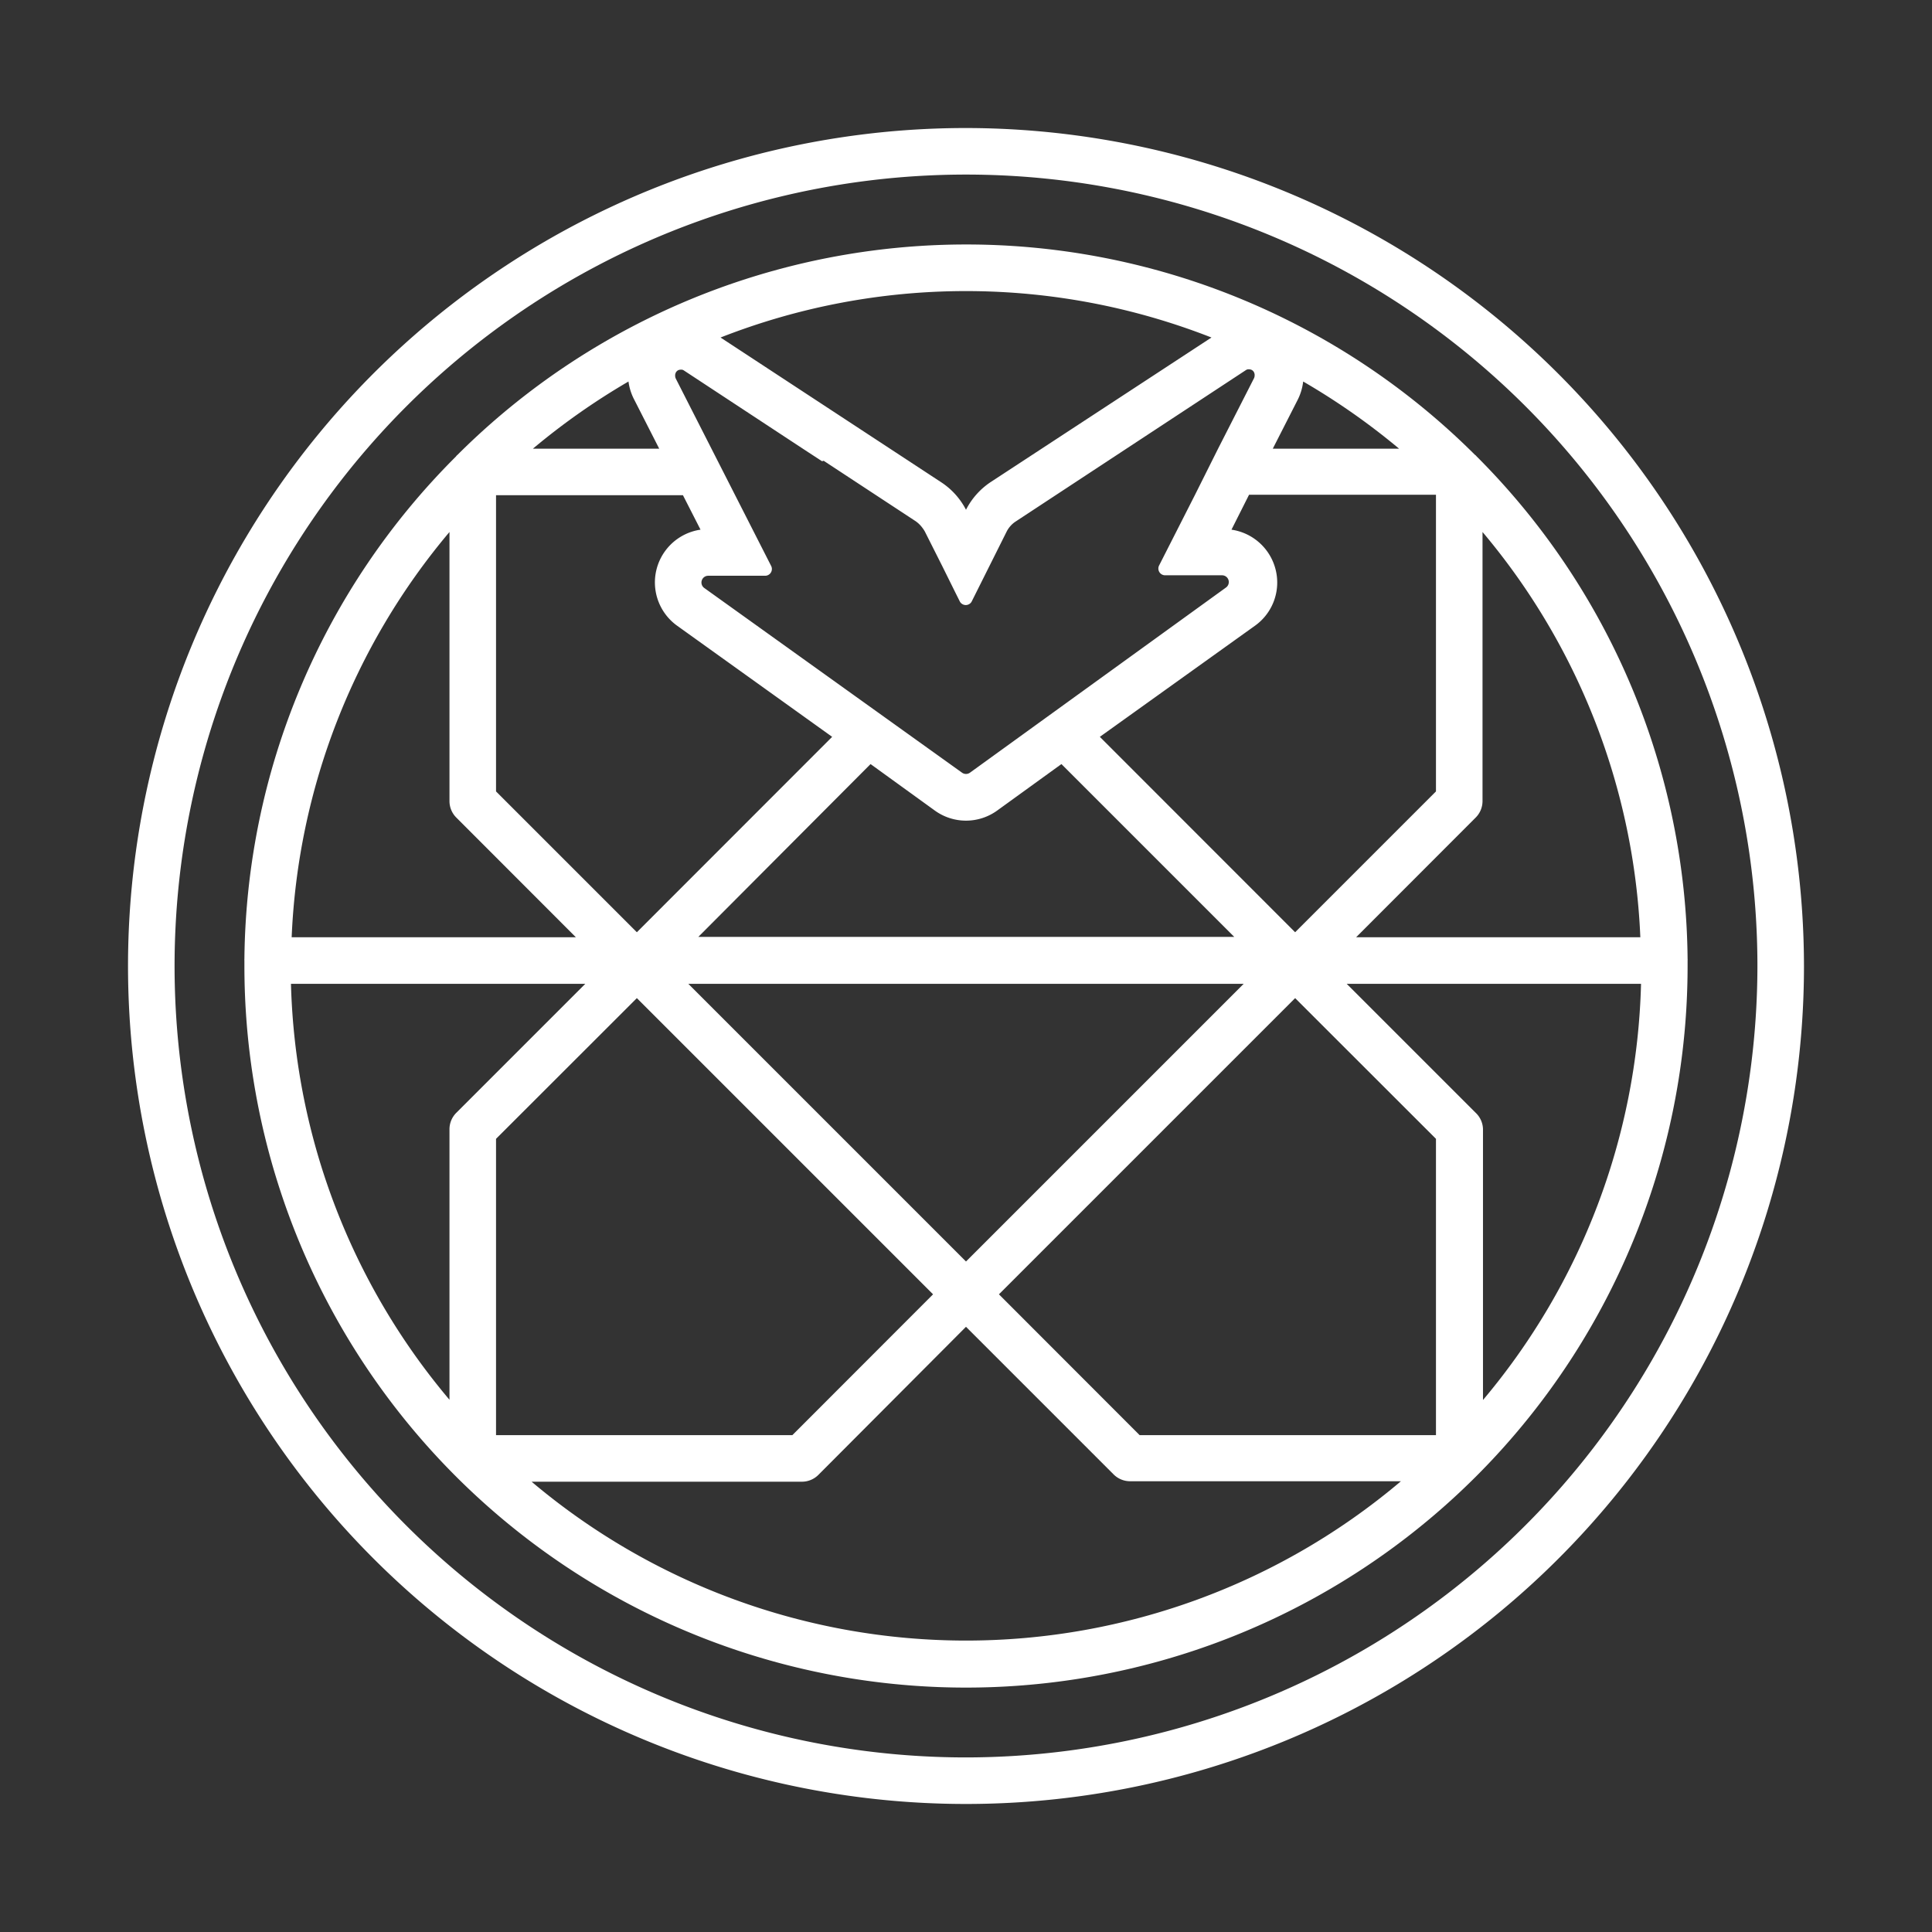<svg xmlns="http://www.w3.org/2000/svg" width="166" height="166" viewBox="0 0 166 166"><rect x="0" y="0" width="166" height="166" fill="#333333" stroke="none"/><path d="M83,11a72,72,0,1,0,72,72A72.08,72.08,0,0,0,83,11Zm0,140a68,68,0,1,1,68-68A68.07,68.07,0,0,1,83,151Z" fill="#fff"/><path d="M145,82.37a61.81,61.81,0,0,0-18.13-43.16l-.06-.07-.1-.08a61.89,61.89,0,0,0-87.38,0l-.1.09-.06.08A61.77,61.77,0,0,0,21,82.37a.78.78,0,0,0,0,.16s0,.06,0,.09,0,.25,0,.38a62,62,0,0,0,124,0c0-.13,0-.25,0-.38s0-.06,0-.09A.78.78,0,0,0,145,82.37ZM70.77,39.59l7.9,5.19a2.5,2.5,0,0,1,.59.58,2.53,2.53,0,0,1,.21.32l1.51,3,1.08,2.18h0l.42.84a.58.58,0,0,0,1,0s0,0,0,0l3-6a2.25,2.25,0,0,1,.8-.9l19.77-13h0a.45.45,0,0,1,.18-.07h0l.09,0h0a.65.65,0,0,1,.24.06l0,0a.57.57,0,0,1,.16.15l0,0a.63.63,0,0,1,.08.23v.06a.59.59,0,0,1-.06.28h0l-3.06,6h0l-2,4h0l-3.09,6.08a.58.58,0,0,0,.51.84h4.91a.58.58,0,0,1,.33,1.05L83.34,66.39a.58.58,0,0,1-.68,0L60.51,50.52a.58.58,0,0,1,.33-1.05h4.91a.58.58,0,0,0,.51-.84L58.07,32.54a.59.59,0,0,1-.06-.28V32.2a.63.63,0,0,1,.08-.23l0,0a.57.57,0,0,1,.16-.15l0,0a.61.61,0,0,1,.24-.06h0l.09,0h0a.45.45,0,0,1,.18.07l10.34,6.8h0l1.53,1Zm38.75,9.06a4.59,4.59,0,0,0-3.71-3.14l1.51-3h16.06V68L111.28,80.1,94.5,63.31l13.32-9.54A4.56,4.56,0,0,0,109.52,48.65Zm-34.72,17,5.53,4a4.57,4.57,0,0,0,5.34,0l5.53-4,14.85,14.85H60ZM60.19,45.51a4.58,4.58,0,0,0-2,8.26L71.5,63.31,54.72,80.1,42.62,68V42.55H58.68ZM42.62,97.85l12.1-12.09,25.45,25.45-12.09,12.1H42.62ZM59.14,84.53h47.72L83,108.39Zm52.14,1.23,12.1,12.09v25.46H97.92l-12.09-12.1Zm-1.92-47.21,2.14-4.2a4.66,4.66,0,0,0,.47-1.57,59.09,59.09,0,0,1,8.24,5.77ZM54.5,34.35l2.14,4.2H45.79A59.09,59.09,0,0,1,54,32.78,4.66,4.66,0,0,0,54.5,34.35ZM39.21,70.25,49.48,80.53H25.06A57.77,57.77,0,0,1,38.62,45.71V68.84A2,2,0,0,0,39.21,70.25ZM50.29,84.53,39.21,95.61A2,2,0,0,0,38.62,97v23.27A57.74,57.74,0,0,1,25,84.53Zm76.5,11.08L115.71,84.53H141a57.74,57.74,0,0,1-13.58,35.76V97A2,2,0,0,0,126.79,95.61ZM116.52,80.53l10.27-10.28a2,2,0,0,0,.59-1.41V45.71a57.77,57.77,0,0,1,13.56,34.82ZM104.09,29l-19,12.44A6.26,6.26,0,0,0,83,43.8a6.26,6.26,0,0,0-2.14-2.37L61.91,29a57.73,57.73,0,0,1,42.18,0ZM45.63,127.31H68.91a2,2,0,0,0,1.41-.59L83,114l12.68,12.68a2,2,0,0,0,1.41.59h23.28a57.85,57.85,0,0,1-74.74,0Z" fill="#fff"/></svg>
